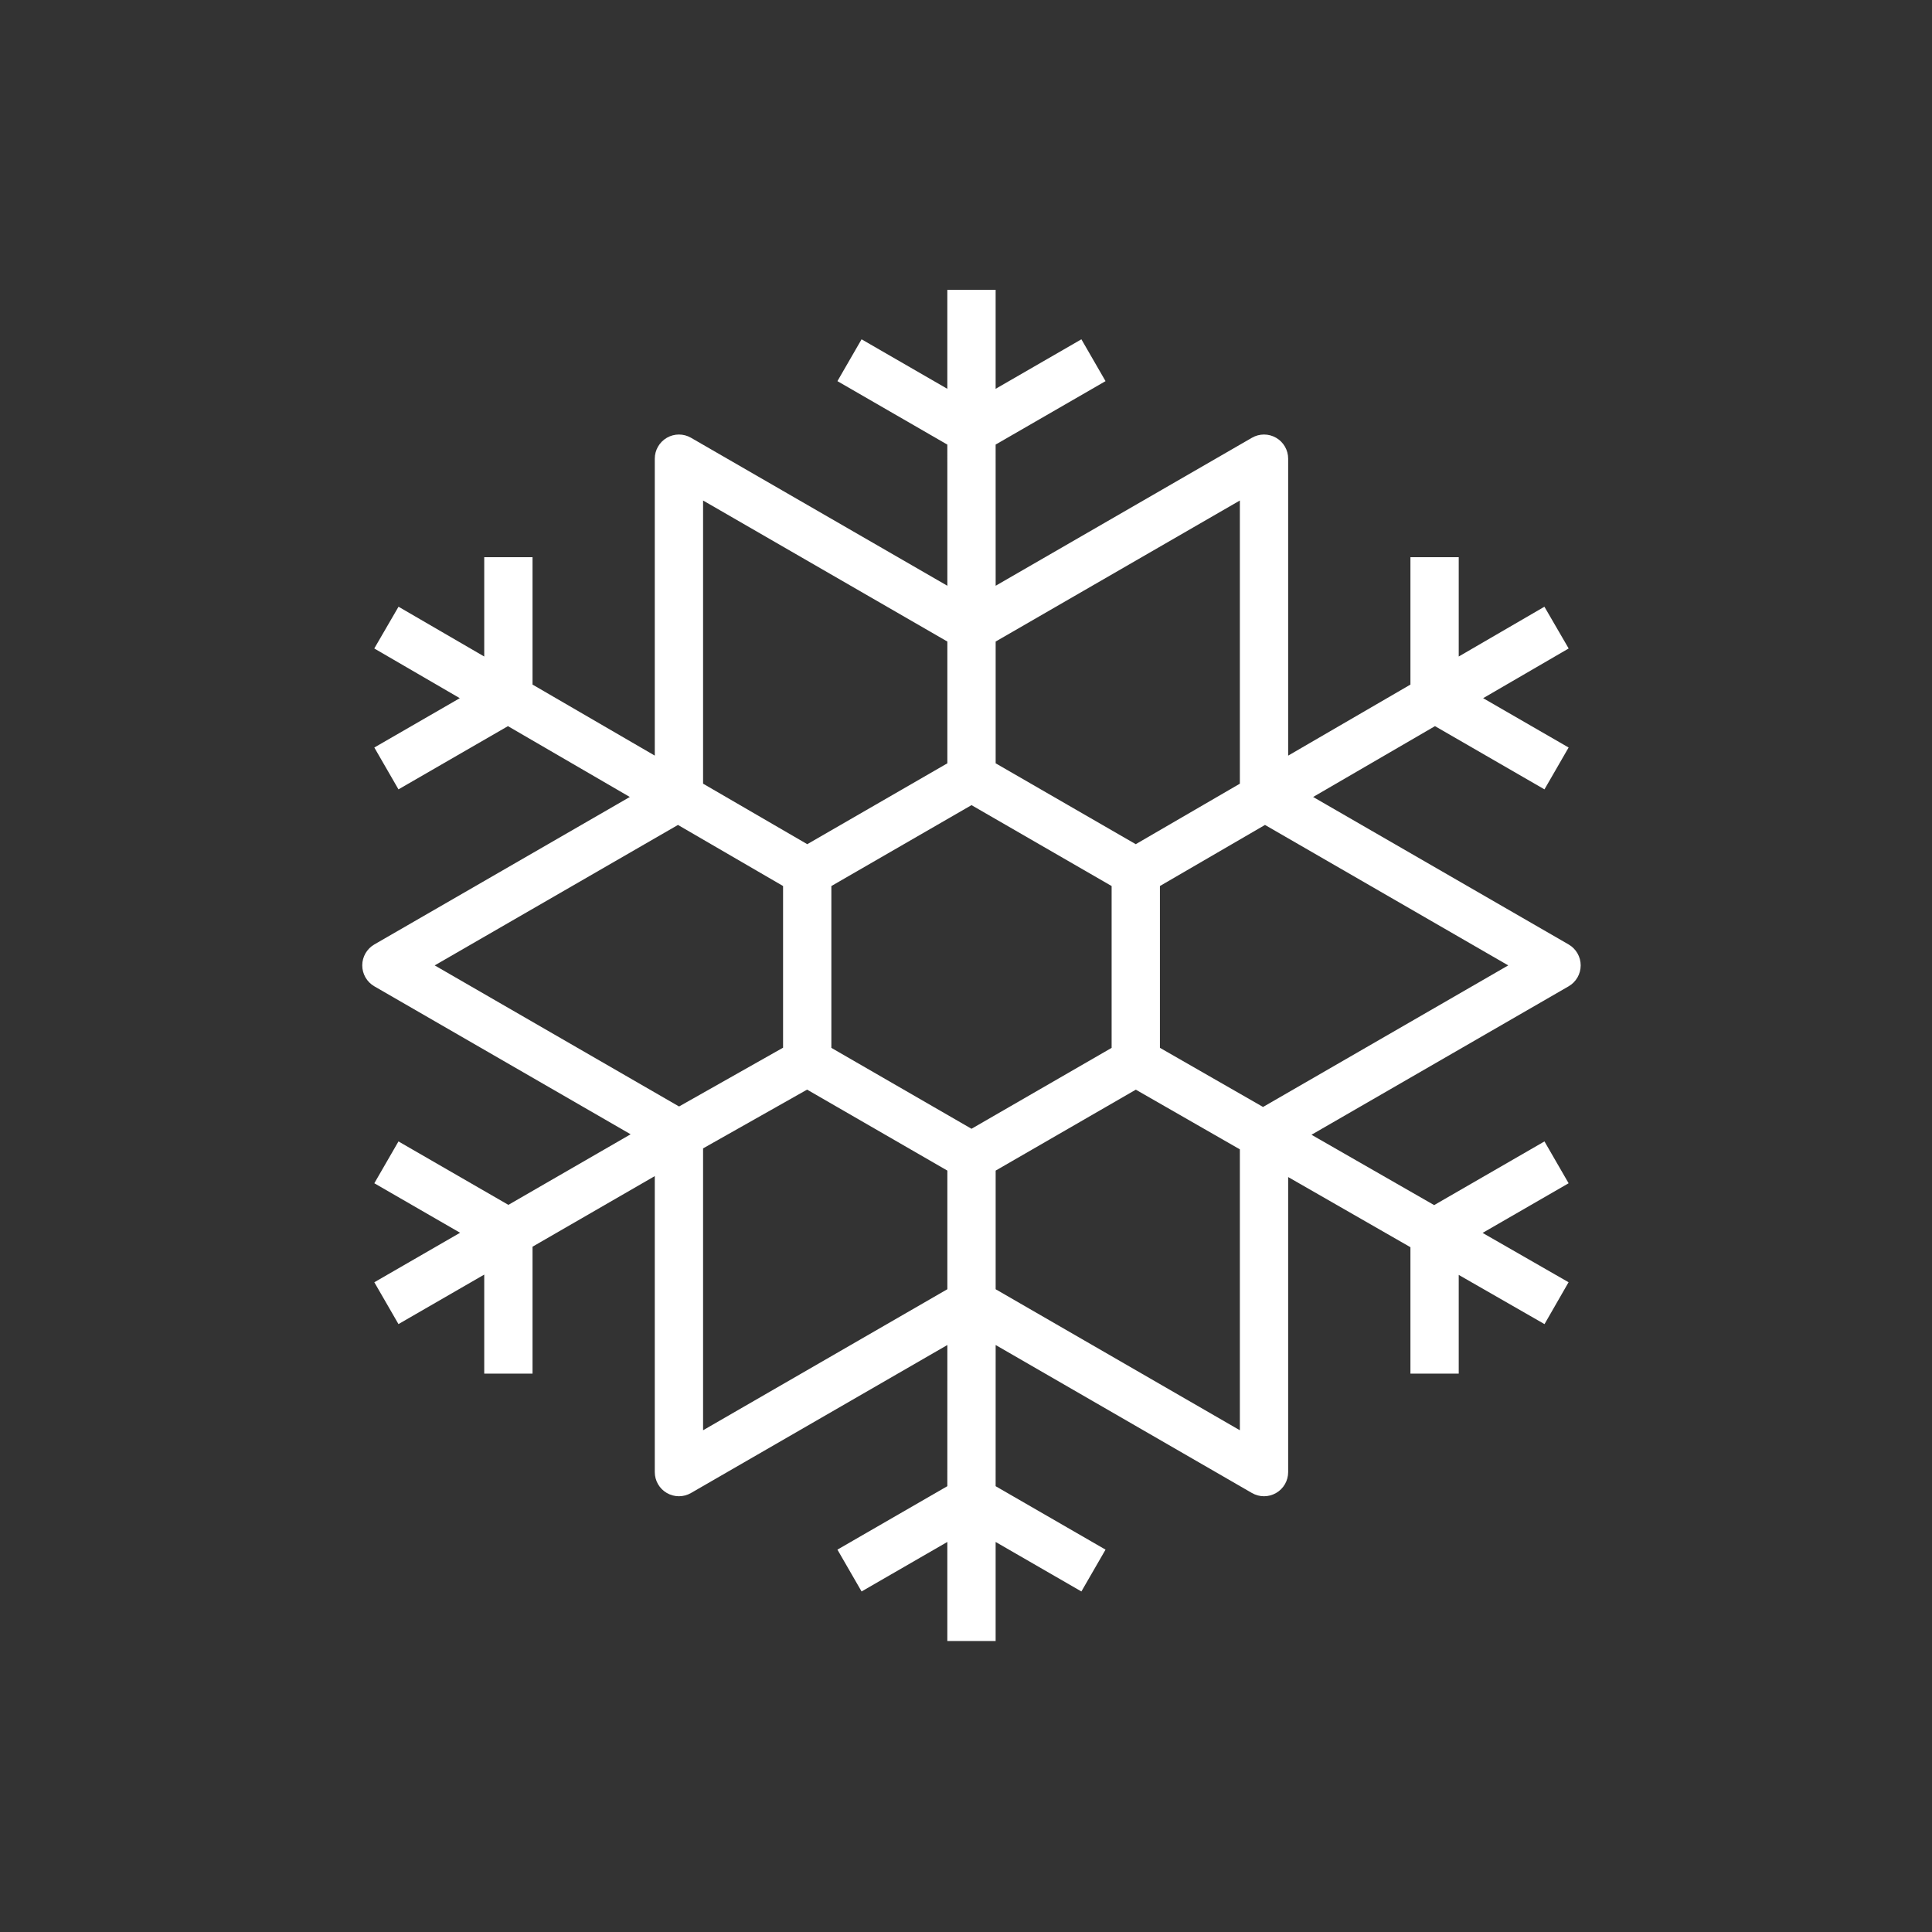 <?xml version="1.0" encoding="UTF-8"?>
<svg xmlns="http://www.w3.org/2000/svg" xmlns:xlink="http://www.w3.org/1999/xlink" width="80px" height="80px" viewBox="0 0 80 80" version="1.1">
  <rect x="0" y="0" width="80" height="80" fill="#333333" stroke="none"/>
  <title>Icon-Architecture/64/Arch_AWS-ThinkBox-Frost_64</title>
  <defs>
    <linearGradient x1="0%" y1="100%" x2="100%" y2="0%" id="linearGradient-1">
      <stop stop-color="#C8511B" offset="0%"/>
      <stop stop-color="#FF9900" offset="100%"/>
    </linearGradient>
  </defs>
  <g id="Icon-Architecture/64/Arch_AWS-ThinkBox-Frost_64" stroke="none" stroke-width="1" fill="none" fill-rule="evenodd">
    <g id="Icon-Service/64/AWS-ThinkBox-Frost_64" transform="translate(8, 8)" fill="#FFFFFF">
      <path d="M44.3,37.837 L40.03,35.388 L40.03,28.688 L44.381,26.159 L54.453,31.975 L44.3,37.837 Z M43.34,51.224 L33.228,45.385 L33.228,40.472 L39.032,37.121 L43.34,39.592 L43.34,51.224 Z M32.228,38.74 L26.425,35.39 L26.425,28.689 L32.228,25.339 L38.03,28.689 L38.03,35.39 L32.228,38.74 Z M31.228,45.384 L21.113,51.224 L21.113,39.552 L25.42,37.119 L31.228,40.472 L31.228,45.384 Z M20.118,37.817 L10,31.975 L20.073,26.159 L24.425,28.688 L24.425,35.383 L20.118,37.817 Z M21.113,12.725 L31.228,18.565 L31.228,23.607 L25.427,26.956 L21.113,24.45 L21.113,12.725 Z M33.228,18.565 L43.34,12.725 L43.34,24.451 L39.029,26.956 L33.228,23.607 L33.228,18.565 Z M56.953,31.108 L46.374,25.001 L51.42,22.068 L55.953,24.686 L56.953,22.953 L53.414,20.91 L56.955,18.852 L55.951,17.123 L52.403,19.185 L52.403,15.071 L50.403,15.071 L50.403,20.347 L45.34,23.289 L45.34,10.993 C45.34,10.636 45.15,10.306 44.84,10.127 C44.531,9.948 44.149,9.948 43.84,10.127 L33.228,16.255 L33.227,10.409 L37.778,7.782 L36.778,6.05 L33.227,8.1 L33.227,4 L31.227,4 L31.227,8.1 L27.676,6.05 L26.676,7.782 L31.227,10.41 L31.228,16.255 L20.613,10.127 C20.305,9.948 19.922,9.948 19.613,10.127 C19.304,10.306 19.113,10.636 19.113,10.993 L19.113,23.288 L14.051,20.347 L14.051,15.071 L12.051,15.071 L12.051,19.185 L8.502,17.123 L7.498,18.852 L11.039,20.91 L7.5,22.953 L8.5,24.686 L13.033,22.068 L18.079,25.001 L7.5,31.108 C7.191,31.287 7,31.617 7,31.975 C7,32.332 7.191,32.662 7.5,32.841 L18.113,38.968 L13.051,41.891 L8.5,39.264 L7.5,40.996 L11.051,43.046 L7.5,45.096 L8.5,46.828 L12.051,44.778 L12.051,48.879 L14.051,48.879 L14.051,43.623 L19.113,40.7 L19.113,52.956 C19.113,53.314 19.304,53.644 19.613,53.822 C19.922,54.001 20.305,54.001 20.613,53.822 L31.228,47.694 L31.227,53.54 L26.676,56.167 L27.676,57.899 L31.227,55.849 L31.227,59.95 L33.227,59.95 L33.227,55.849 L36.778,57.899 L37.778,56.167 L33.227,53.54 L33.228,47.694 L43.84,53.822 C44.149,54.001 44.531,54.001 44.84,53.822 C45.15,53.644 45.34,53.314 45.34,52.956 L45.34,40.739 L50.403,43.644 L50.403,48.879 L52.403,48.879 L52.403,44.791 L55.955,46.829 L56.951,45.095 L53.391,43.052 L56.953,40.996 L55.953,39.264 L51.385,41.901 L46.306,38.988 L56.953,32.841 C57.263,32.662 57.453,32.332 57.453,31.975 C57.453,31.617 57.263,31.287 56.953,31.108 L56.953,31.108 Z" id="Fill-1"/>
    </g>
  </g>
</svg>
